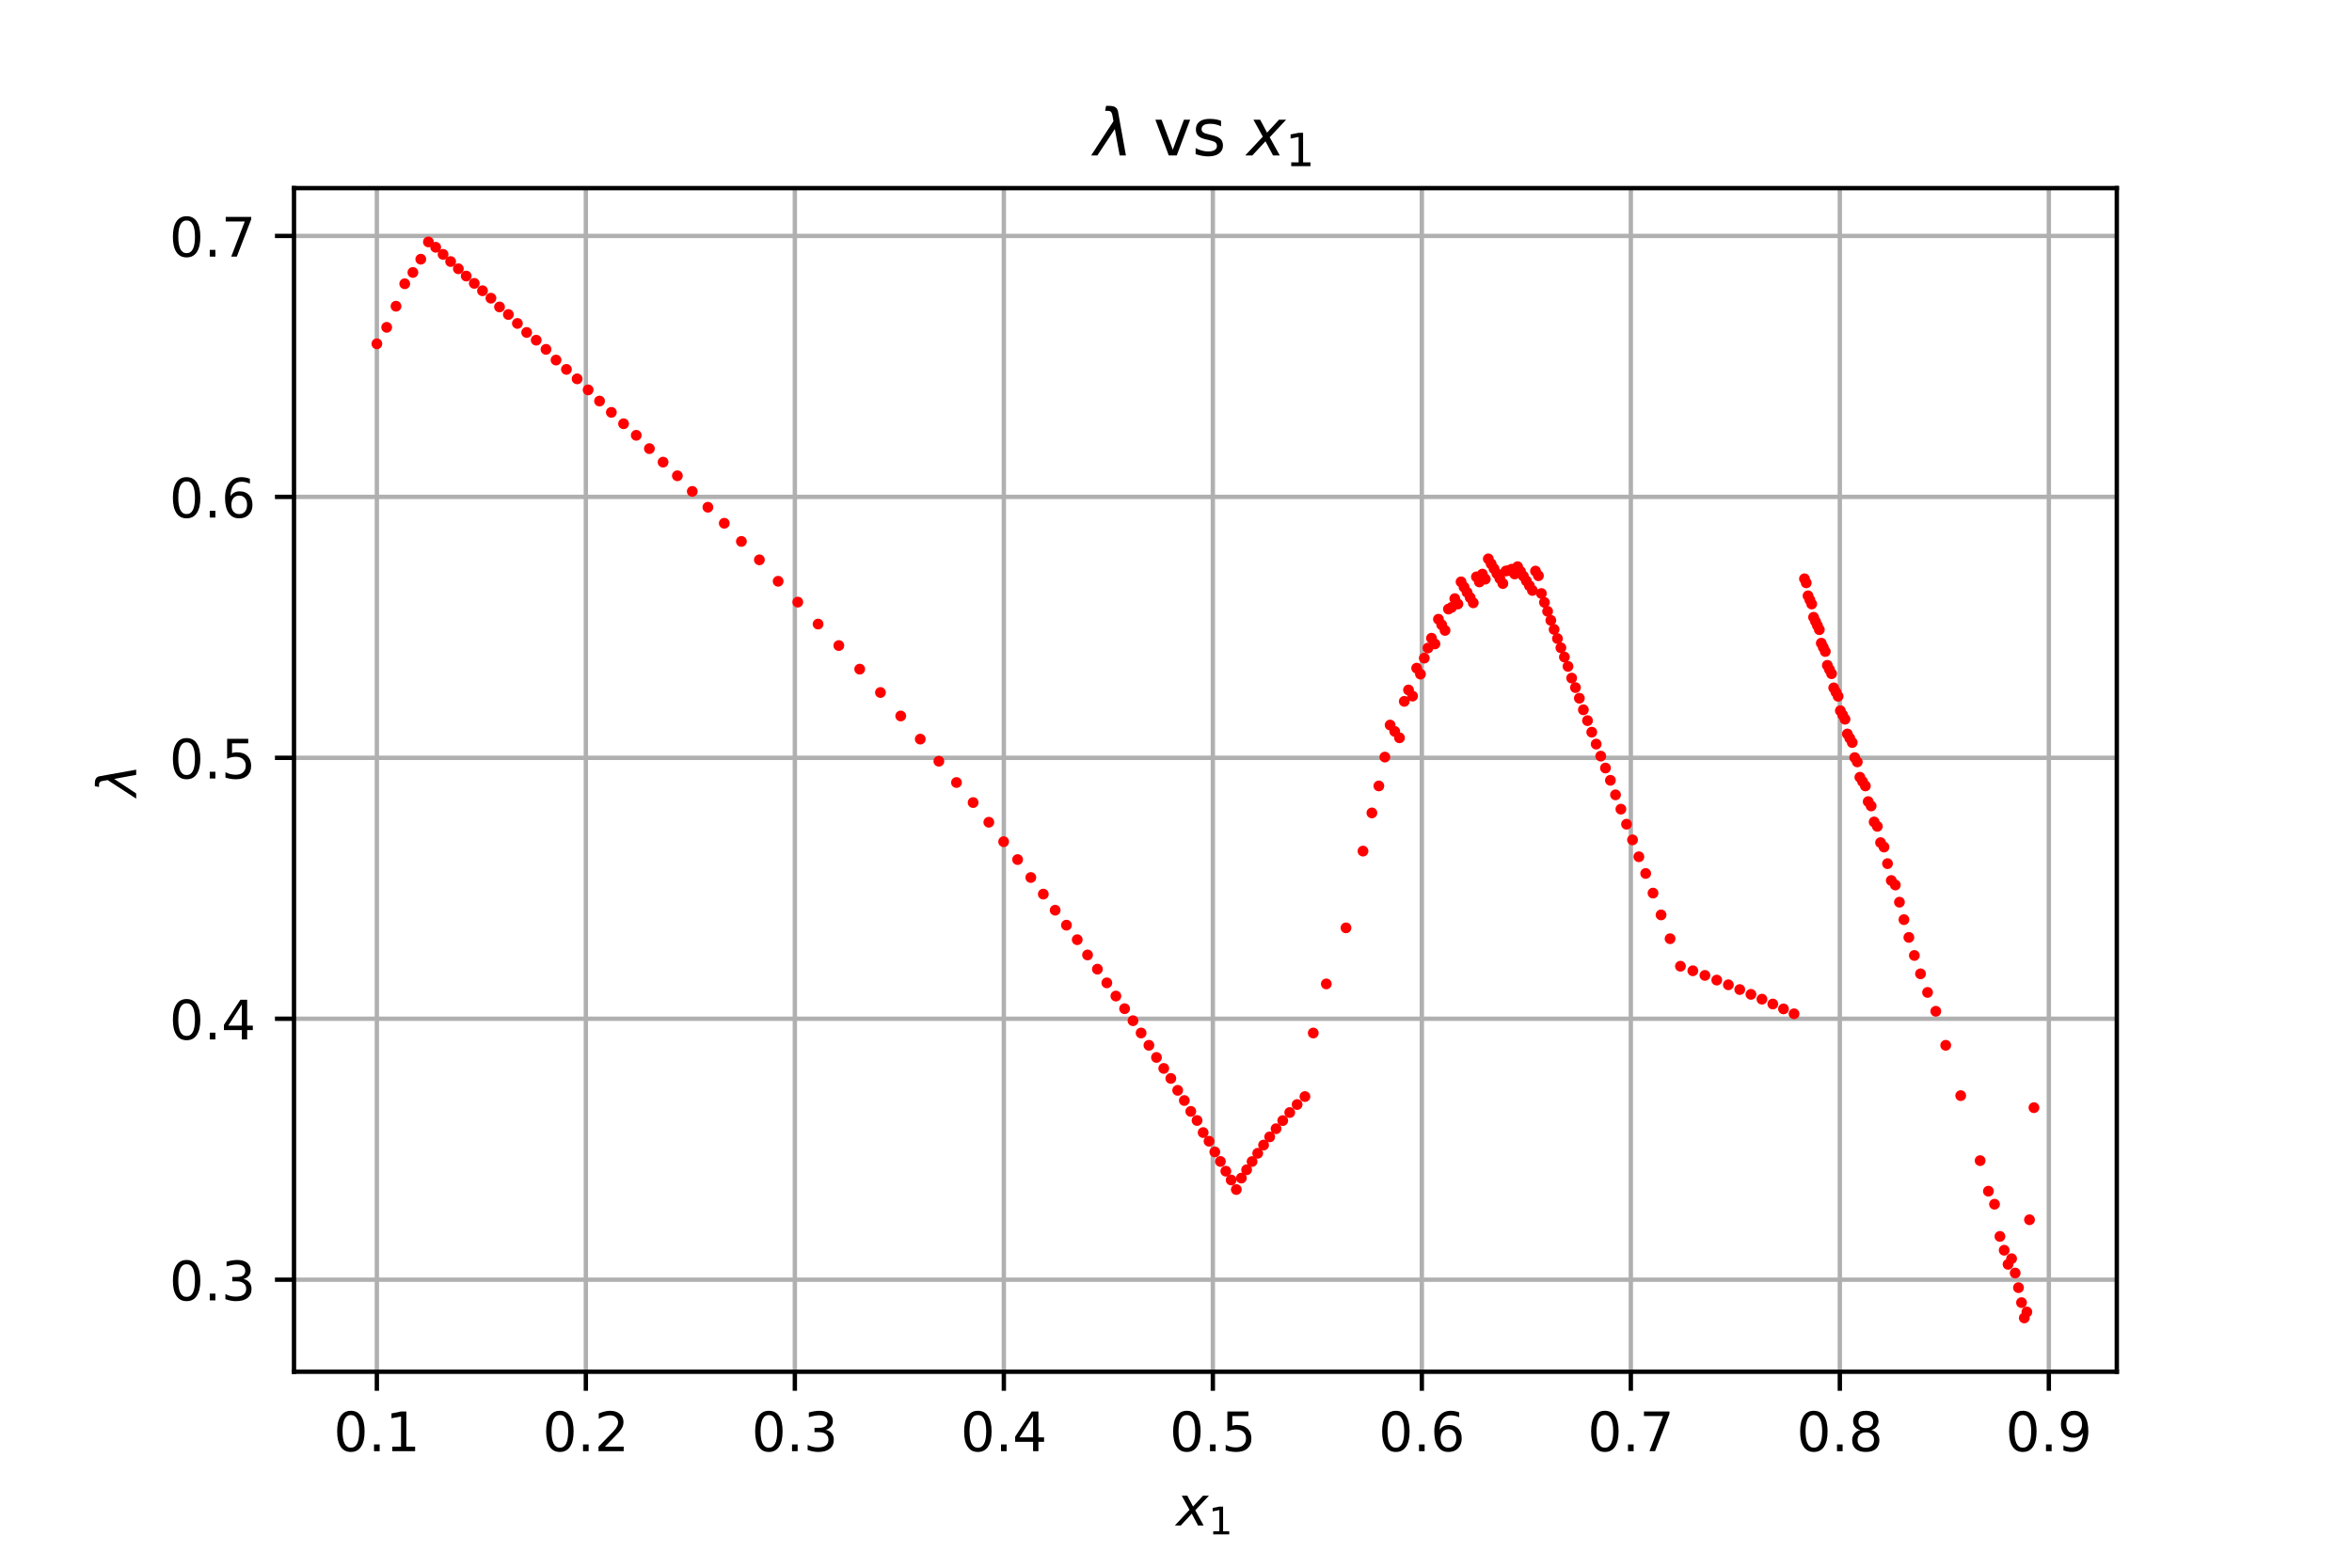 <?xml version="1.0" encoding="utf-8" standalone="no"?>
<!DOCTYPE svg PUBLIC "-//W3C//DTD SVG 1.1//EN"
  "http://www.w3.org/Graphics/SVG/1.1/DTD/svg11.dtd">
<!-- Created with matplotlib (https://matplotlib.org/) -->
<svg height="288pt" version="1.1" viewBox="0 0 432 288" width="432pt" xmlns="http://www.w3.org/2000/svg" xmlns:xlink="http://www.w3.org/1999/xlink">
 <defs>
  <style type="text/css">*{stroke-linecap:butt;stroke-linejoin:round;}</style>
 </defs>
 <g id="figure_1">
  <g id="patch_1">
   <path d="M 0 288 
L 432 288 
L 432 0 
L 0 0 
z
" style="fill:#ffffff;"/>
  </g>
  <g id="axes_1">
   <g id="patch_2">
    <path d="M 54 252 
L 388.8 252 
L 388.8 34.56 
L 54 34.56 
z
" style="fill:#ffffff;"/>
   </g>
   <g id="matplotlib.axis_1">
    <g id="xtick_1">
     <g id="line2d_1">
      <path clip-path="url(#p250b55ba27)" d="M 69.218 252 
L 69.218 34.56 
" style="fill:none;stroke:#b0b0b0;stroke-linecap:square;stroke-width:0.8;"/>
     </g>
     <g id="line2d_2">
      <defs>
       <path d="M 0 0 
L 0 3.5 
" id="me8a8f38f2c" style="stroke:#000000;stroke-width:0.8;"/>
      </defs>
      <g>
       <use style="stroke:#000000;stroke-width:0.8;" x="69.218" xlink:href="#me8a8f38f2c" y="252"/>
      </g>
     </g>
     <g id="text_1">
      <!-- 0.1 -->
      <g transform="translate(61.267 266.598)scale(0.1 -0.1)">
       <defs>
        <path d="M 31.781 66.406 
Q 24.172 66.406 20.328 58.906 
Q 16.5 51.422 16.5 36.375 
Q 16.5 21.391 20.328 13.891 
Q 24.172 6.391 31.781 6.391 
Q 39.453 6.391 43.281 13.891 
Q 47.125 21.391 47.125 36.375 
Q 47.125 51.422 43.281 58.906 
Q 39.453 66.406 31.781 66.406 
z
M 31.781 74.219 
Q 44.047 74.219 50.516 64.516 
Q 56.984 54.828 56.984 36.375 
Q 56.984 17.969 50.516 8.266 
Q 44.047 -1.422 31.781 -1.422 
Q 19.531 -1.422 13.062 8.266 
Q 6.594 17.969 6.594 36.375 
Q 6.594 54.828 13.062 64.516 
Q 19.531 74.219 31.781 74.219 
z
" id="DejaVuSans-48"/>
        <path d="M 10.688 12.406 
L 21 12.406 
L 21 0 
L 10.688 0 
z
" id="DejaVuSans-46"/>
        <path d="M 12.406 8.297 
L 28.516 8.297 
L 28.516 63.922 
L 10.984 60.406 
L 10.984 69.391 
L 28.422 72.906 
L 38.281 72.906 
L 38.281 8.297 
L 54.391 8.297 
L 54.391 0 
L 12.406 0 
z
" id="DejaVuSans-49"/>
       </defs>
       <use xlink:href="#DejaVuSans-48"/>
       <use x="63.623" xlink:href="#DejaVuSans-46"/>
       <use x="95.41" xlink:href="#DejaVuSans-49"/>
      </g>
     </g>
    </g>
    <g id="xtick_2">
     <g id="line2d_3">
      <path clip-path="url(#p250b55ba27)" d="M 107.605 252 
L 107.605 34.56 
" style="fill:none;stroke:#b0b0b0;stroke-linecap:square;stroke-width:0.8;"/>
     </g>
     <g id="line2d_4">
      <g>
       <use style="stroke:#000000;stroke-width:0.8;" x="107.605" xlink:href="#me8a8f38f2c" y="252"/>
      </g>
     </g>
     <g id="text_2">
      <!-- 0.2 -->
      <g transform="translate(99.654 266.598)scale(0.1 -0.1)">
       <defs>
        <path d="M 19.188 8.297 
L 53.609 8.297 
L 53.609 0 
L 7.328 0 
L 7.328 8.297 
Q 12.938 14.109 22.625 23.891 
Q 32.328 33.688 34.812 36.531 
Q 39.547 41.844 41.422 45.531 
Q 43.312 49.219 43.312 52.781 
Q 43.312 58.594 39.234 62.25 
Q 35.156 65.922 28.609 65.922 
Q 23.969 65.922 18.812 64.312 
Q 13.672 62.703 7.812 59.422 
L 7.812 69.391 
Q 13.766 71.781 18.938 73 
Q 24.125 74.219 28.422 74.219 
Q 39.75 74.219 46.484 68.547 
Q 53.219 62.891 53.219 53.422 
Q 53.219 48.922 51.531 44.891 
Q 49.859 40.875 45.406 35.406 
Q 44.188 33.984 37.641 27.219 
Q 31.109 20.453 19.188 8.297 
z
" id="DejaVuSans-50"/>
       </defs>
       <use xlink:href="#DejaVuSans-48"/>
       <use x="63.623" xlink:href="#DejaVuSans-46"/>
       <use x="95.41" xlink:href="#DejaVuSans-50"/>
      </g>
     </g>
    </g>
    <g id="xtick_3">
     <g id="line2d_5">
      <path clip-path="url(#p250b55ba27)" d="M 145.993 252 
L 145.993 34.56 
" style="fill:none;stroke:#b0b0b0;stroke-linecap:square;stroke-width:0.8;"/>
     </g>
     <g id="line2d_6">
      <g>
       <use style="stroke:#000000;stroke-width:0.8;" x="145.993" xlink:href="#me8a8f38f2c" y="252"/>
      </g>
     </g>
     <g id="text_3">
      <!-- 0.3 -->
      <g transform="translate(138.041 266.598)scale(0.1 -0.1)">
       <defs>
        <path d="M 40.578 39.312 
Q 47.656 37.797 51.625 33 
Q 55.609 28.219 55.609 21.188 
Q 55.609 10.406 48.188 4.484 
Q 40.766 -1.422 27.094 -1.422 
Q 22.516 -1.422 17.656 -0.516 
Q 12.797 0.391 7.625 2.203 
L 7.625 11.719 
Q 11.719 9.328 16.594 8.109 
Q 21.484 6.891 26.812 6.891 
Q 36.078 6.891 40.938 10.547 
Q 45.797 14.203 45.797 21.188 
Q 45.797 27.641 41.281 31.266 
Q 36.766 34.906 28.719 34.906 
L 20.219 34.906 
L 20.219 43.016 
L 29.109 43.016 
Q 36.375 43.016 40.234 45.922 
Q 44.094 48.828 44.094 54.297 
Q 44.094 59.906 40.109 62.906 
Q 36.141 65.922 28.719 65.922 
Q 24.656 65.922 20.016 65.031 
Q 15.375 64.156 9.812 62.312 
L 9.812 71.094 
Q 15.438 72.656 20.344 73.438 
Q 25.25 74.219 29.594 74.219 
Q 40.828 74.219 47.359 69.109 
Q 53.906 64.016 53.906 55.328 
Q 53.906 49.266 50.438 45.094 
Q 46.969 40.922 40.578 39.312 
z
" id="DejaVuSans-51"/>
       </defs>
       <use xlink:href="#DejaVuSans-48"/>
       <use x="63.623" xlink:href="#DejaVuSans-46"/>
       <use x="95.41" xlink:href="#DejaVuSans-51"/>
      </g>
     </g>
    </g>
    <g id="xtick_4">
     <g id="line2d_7">
      <path clip-path="url(#p250b55ba27)" d="M 184.38 252 
L 184.38 34.56 
" style="fill:none;stroke:#b0b0b0;stroke-linecap:square;stroke-width:0.8;"/>
     </g>
     <g id="line2d_8">
      <g>
       <use style="stroke:#000000;stroke-width:0.8;" x="184.38" xlink:href="#me8a8f38f2c" y="252"/>
      </g>
     </g>
     <g id="text_4">
      <!-- 0.4 -->
      <g transform="translate(176.428 266.598)scale(0.1 -0.1)">
       <defs>
        <path d="M 37.797 64.312 
L 12.891 25.391 
L 37.797 25.391 
z
M 35.203 72.906 
L 47.609 72.906 
L 47.609 25.391 
L 58.016 25.391 
L 58.016 17.188 
L 47.609 17.188 
L 47.609 0 
L 37.797 0 
L 37.797 17.188 
L 4.891 17.188 
L 4.891 26.703 
z
" id="DejaVuSans-52"/>
       </defs>
       <use xlink:href="#DejaVuSans-48"/>
       <use x="63.623" xlink:href="#DejaVuSans-46"/>
       <use x="95.41" xlink:href="#DejaVuSans-52"/>
      </g>
     </g>
    </g>
    <g id="xtick_5">
     <g id="line2d_9">
      <path clip-path="url(#p250b55ba27)" d="M 222.767 252 
L 222.767 34.56 
" style="fill:none;stroke:#b0b0b0;stroke-linecap:square;stroke-width:0.8;"/>
     </g>
     <g id="line2d_10">
      <g>
       <use style="stroke:#000000;stroke-width:0.8;" x="222.767" xlink:href="#me8a8f38f2c" y="252"/>
      </g>
     </g>
     <g id="text_5">
      <!-- 0.5 -->
      <g transform="translate(214.816 266.598)scale(0.1 -0.1)">
       <defs>
        <path d="M 10.797 72.906 
L 49.516 72.906 
L 49.516 64.594 
L 19.828 64.594 
L 19.828 46.734 
Q 21.969 47.469 24.109 47.828 
Q 26.266 48.188 28.422 48.188 
Q 40.625 48.188 47.75 41.5 
Q 54.891 34.812 54.891 23.391 
Q 54.891 11.625 47.562 5.094 
Q 40.234 -1.422 26.906 -1.422 
Q 22.312 -1.422 17.547 -0.641 
Q 12.797 0.141 7.719 1.703 
L 7.719 11.625 
Q 12.109 9.234 16.797 8.062 
Q 21.484 6.891 26.703 6.891 
Q 35.156 6.891 40.078 11.328 
Q 45.016 15.766 45.016 23.391 
Q 45.016 31 40.078 35.438 
Q 35.156 39.891 26.703 39.891 
Q 22.75 39.891 18.812 39.016 
Q 14.891 38.141 10.797 36.281 
z
" id="DejaVuSans-53"/>
       </defs>
       <use xlink:href="#DejaVuSans-48"/>
       <use x="63.623" xlink:href="#DejaVuSans-46"/>
       <use x="95.41" xlink:href="#DejaVuSans-53"/>
      </g>
     </g>
    </g>
    <g id="xtick_6">
     <g id="line2d_11">
      <path clip-path="url(#p250b55ba27)" d="M 261.154 252 
L 261.154 34.56 
" style="fill:none;stroke:#b0b0b0;stroke-linecap:square;stroke-width:0.8;"/>
     </g>
     <g id="line2d_12">
      <g>
       <use style="stroke:#000000;stroke-width:0.8;" x="261.154" xlink:href="#me8a8f38f2c" y="252"/>
      </g>
     </g>
     <g id="text_6">
      <!-- 0.6 -->
      <g transform="translate(253.203 266.598)scale(0.1 -0.1)">
       <defs>
        <path d="M 33.016 40.375 
Q 26.375 40.375 22.484 35.828 
Q 18.609 31.297 18.609 23.391 
Q 18.609 15.531 22.484 10.953 
Q 26.375 6.391 33.016 6.391 
Q 39.656 6.391 43.531 10.953 
Q 47.406 15.531 47.406 23.391 
Q 47.406 31.297 43.531 35.828 
Q 39.656 40.375 33.016 40.375 
z
M 52.594 71.297 
L 52.594 62.312 
Q 48.875 64.062 45.094 64.984 
Q 41.312 65.922 37.594 65.922 
Q 27.828 65.922 22.672 59.328 
Q 17.531 52.734 16.797 39.406 
Q 19.672 43.656 24.016 45.922 
Q 28.375 48.188 33.594 48.188 
Q 44.578 48.188 50.953 41.516 
Q 57.328 34.859 57.328 23.391 
Q 57.328 12.156 50.688 5.359 
Q 44.047 -1.422 33.016 -1.422 
Q 20.359 -1.422 13.672 8.266 
Q 6.984 17.969 6.984 36.375 
Q 6.984 53.656 15.188 63.938 
Q 23.391 74.219 37.203 74.219 
Q 40.922 74.219 44.703 73.484 
Q 48.484 72.75 52.594 71.297 
z
" id="DejaVuSans-54"/>
       </defs>
       <use xlink:href="#DejaVuSans-48"/>
       <use x="63.623" xlink:href="#DejaVuSans-46"/>
       <use x="95.41" xlink:href="#DejaVuSans-54"/>
      </g>
     </g>
    </g>
    <g id="xtick_7">
     <g id="line2d_13">
      <path clip-path="url(#p250b55ba27)" d="M 299.542 252 
L 299.542 34.56 
" style="fill:none;stroke:#b0b0b0;stroke-linecap:square;stroke-width:0.8;"/>
     </g>
     <g id="line2d_14">
      <g>
       <use style="stroke:#000000;stroke-width:0.8;" x="299.542" xlink:href="#me8a8f38f2c" y="252"/>
      </g>
     </g>
     <g id="text_7">
      <!-- 0.7 -->
      <g transform="translate(291.59 266.598)scale(0.1 -0.1)">
       <defs>
        <path d="M 8.203 72.906 
L 55.078 72.906 
L 55.078 68.703 
L 28.609 0 
L 18.312 0 
L 43.219 64.594 
L 8.203 64.594 
z
" id="DejaVuSans-55"/>
       </defs>
       <use xlink:href="#DejaVuSans-48"/>
       <use x="63.623" xlink:href="#DejaVuSans-46"/>
       <use x="95.41" xlink:href="#DejaVuSans-55"/>
      </g>
     </g>
    </g>
    <g id="xtick_8">
     <g id="line2d_15">
      <path clip-path="url(#p250b55ba27)" d="M 337.929 252 
L 337.929 34.56 
" style="fill:none;stroke:#b0b0b0;stroke-linecap:square;stroke-width:0.8;"/>
     </g>
     <g id="line2d_16">
      <g>
       <use style="stroke:#000000;stroke-width:0.8;" x="337.929" xlink:href="#me8a8f38f2c" y="252"/>
      </g>
     </g>
     <g id="text_8">
      <!-- 0.8 -->
      <g transform="translate(329.977 266.598)scale(0.1 -0.1)">
       <defs>
        <path d="M 31.781 34.625 
Q 24.75 34.625 20.719 30.859 
Q 16.703 27.094 16.703 20.516 
Q 16.703 13.922 20.719 10.156 
Q 24.75 6.391 31.781 6.391 
Q 38.812 6.391 42.859 10.172 
Q 46.922 13.969 46.922 20.516 
Q 46.922 27.094 42.891 30.859 
Q 38.875 34.625 31.781 34.625 
z
M 21.922 38.812 
Q 15.578 40.375 12.031 44.719 
Q 8.5 49.078 8.5 55.328 
Q 8.5 64.062 14.719 69.141 
Q 20.953 74.219 31.781 74.219 
Q 42.672 74.219 48.875 69.141 
Q 55.078 64.062 55.078 55.328 
Q 55.078 49.078 51.531 44.719 
Q 48 40.375 41.703 38.812 
Q 48.828 37.156 52.797 32.312 
Q 56.781 27.484 56.781 20.516 
Q 56.781 9.906 50.312 4.234 
Q 43.844 -1.422 31.781 -1.422 
Q 19.734 -1.422 13.25 4.234 
Q 6.781 9.906 6.781 20.516 
Q 6.781 27.484 10.781 32.312 
Q 14.797 37.156 21.922 38.812 
z
M 18.312 54.391 
Q 18.312 48.734 21.844 45.562 
Q 25.391 42.391 31.781 42.391 
Q 38.141 42.391 41.719 45.562 
Q 45.312 48.734 45.312 54.391 
Q 45.312 60.062 41.719 63.234 
Q 38.141 66.406 31.781 66.406 
Q 25.391 66.406 21.844 63.234 
Q 18.312 60.062 18.312 54.391 
z
" id="DejaVuSans-56"/>
       </defs>
       <use xlink:href="#DejaVuSans-48"/>
       <use x="63.623" xlink:href="#DejaVuSans-46"/>
       <use x="95.41" xlink:href="#DejaVuSans-56"/>
      </g>
     </g>
    </g>
    <g id="xtick_9">
     <g id="line2d_17">
      <path clip-path="url(#p250b55ba27)" d="M 376.316 252 
L 376.316 34.56 
" style="fill:none;stroke:#b0b0b0;stroke-linecap:square;stroke-width:0.8;"/>
     </g>
     <g id="line2d_18">
      <g>
       <use style="stroke:#000000;stroke-width:0.8;" x="376.316" xlink:href="#me8a8f38f2c" y="252"/>
      </g>
     </g>
     <g id="text_9">
      <!-- 0.9 -->
      <g transform="translate(368.365 266.598)scale(0.1 -0.1)">
       <defs>
        <path d="M 10.984 1.516 
L 10.984 10.5 
Q 14.703 8.734 18.5 7.812 
Q 22.312 6.891 25.984 6.891 
Q 35.75 6.891 40.891 13.453 
Q 46.047 20.016 46.781 33.406 
Q 43.953 29.203 39.594 26.953 
Q 35.25 24.703 29.984 24.703 
Q 19.047 24.703 12.672 31.312 
Q 6.297 37.938 6.297 49.422 
Q 6.297 60.641 12.938 67.422 
Q 19.578 74.219 30.609 74.219 
Q 43.266 74.219 49.922 64.516 
Q 56.594 54.828 56.594 36.375 
Q 56.594 19.141 48.406 8.859 
Q 40.234 -1.422 26.422 -1.422 
Q 22.703 -1.422 18.891 -0.688 
Q 15.094 0.047 10.984 1.516 
z
M 30.609 32.422 
Q 37.25 32.422 41.125 36.953 
Q 45.016 41.5 45.016 49.422 
Q 45.016 57.281 41.125 61.844 
Q 37.25 66.406 30.609 66.406 
Q 23.969 66.406 20.094 61.844 
Q 16.219 57.281 16.219 49.422 
Q 16.219 41.5 20.094 36.953 
Q 23.969 32.422 30.609 32.422 
z
" id="DejaVuSans-57"/>
       </defs>
       <use xlink:href="#DejaVuSans-48"/>
       <use x="63.623" xlink:href="#DejaVuSans-46"/>
       <use x="95.41" xlink:href="#DejaVuSans-57"/>
      </g>
     </g>
    </g>
    <g id="text_10">
     <!-- $x_1$ -->
     <g transform="translate(216.05 280.277)scale(0.1 -0.1)">
      <defs>
       <path d="M 60.016 54.688 
L 34.906 27.875 
L 50.297 0 
L 39.984 0 
L 28.422 21.688 
L 8.297 0 
L -2.594 0 
L 24.312 28.812 
L 10.016 54.688 
L 20.312 54.688 
L 30.812 34.906 
L 49.125 54.688 
z
" id="DejaVuSans-Oblique-120"/>
      </defs>
      <use transform="translate(0 0.312)" xlink:href="#DejaVuSans-Oblique-120"/>
      <use transform="translate(59.18 -16.094)scale(0.7)" xlink:href="#DejaVuSans-49"/>
     </g>
    </g>
   </g>
   <g id="matplotlib.axis_2">
    <g id="ytick_1">
     <g id="line2d_19">
      <path clip-path="url(#p250b55ba27)" d="M 54 235.093 
L 388.8 235.093 
" style="fill:none;stroke:#b0b0b0;stroke-linecap:square;stroke-width:0.8;"/>
     </g>
     <g id="line2d_20">
      <defs>
       <path d="M 0 0 
L -3.5 0 
" id="m5aa2d24a39" style="stroke:#000000;stroke-width:0.8;"/>
      </defs>
      <g>
       <use style="stroke:#000000;stroke-width:0.8;" x="54" xlink:href="#m5aa2d24a39" y="235.093"/>
      </g>
     </g>
     <g id="text_11">
      <!-- 0.3 -->
      <g transform="translate(31.097 238.892)scale(0.1 -0.1)">
       <use xlink:href="#DejaVuSans-48"/>
       <use x="63.623" xlink:href="#DejaVuSans-46"/>
       <use x="95.41" xlink:href="#DejaVuSans-51"/>
      </g>
     </g>
    </g>
    <g id="ytick_2">
     <g id="line2d_21">
      <path clip-path="url(#p250b55ba27)" d="M 54 187.156 
L 388.8 187.156 
" style="fill:none;stroke:#b0b0b0;stroke-linecap:square;stroke-width:0.8;"/>
     </g>
     <g id="line2d_22">
      <g>
       <use style="stroke:#000000;stroke-width:0.8;" x="54" xlink:href="#m5aa2d24a39" y="187.156"/>
      </g>
     </g>
     <g id="text_12">
      <!-- 0.4 -->
      <g transform="translate(31.097 190.955)scale(0.1 -0.1)">
       <use xlink:href="#DejaVuSans-48"/>
       <use x="63.623" xlink:href="#DejaVuSans-46"/>
       <use x="95.41" xlink:href="#DejaVuSans-52"/>
      </g>
     </g>
    </g>
    <g id="ytick_3">
     <g id="line2d_23">
      <path clip-path="url(#p250b55ba27)" d="M 54 139.219 
L 388.8 139.219 
" style="fill:none;stroke:#b0b0b0;stroke-linecap:square;stroke-width:0.8;"/>
     </g>
     <g id="line2d_24">
      <g>
       <use style="stroke:#000000;stroke-width:0.8;" x="54" xlink:href="#m5aa2d24a39" y="139.219"/>
      </g>
     </g>
     <g id="text_13">
      <!-- 0.5 -->
      <g transform="translate(31.097 143.018)scale(0.1 -0.1)">
       <use xlink:href="#DejaVuSans-48"/>
       <use x="63.623" xlink:href="#DejaVuSans-46"/>
       <use x="95.41" xlink:href="#DejaVuSans-53"/>
      </g>
     </g>
    </g>
    <g id="ytick_4">
     <g id="line2d_25">
      <path clip-path="url(#p250b55ba27)" d="M 54 91.282 
L 388.8 91.282 
" style="fill:none;stroke:#b0b0b0;stroke-linecap:square;stroke-width:0.8;"/>
     </g>
     <g id="line2d_26">
      <g>
       <use style="stroke:#000000;stroke-width:0.8;" x="54" xlink:href="#m5aa2d24a39" y="91.282"/>
      </g>
     </g>
     <g id="text_14">
      <!-- 0.6 -->
      <g transform="translate(31.097 95.081)scale(0.1 -0.1)">
       <use xlink:href="#DejaVuSans-48"/>
       <use x="63.623" xlink:href="#DejaVuSans-46"/>
       <use x="95.41" xlink:href="#DejaVuSans-54"/>
      </g>
     </g>
    </g>
    <g id="ytick_5">
     <g id="line2d_27">
      <path clip-path="url(#p250b55ba27)" d="M 54 43.345 
L 388.8 43.345 
" style="fill:none;stroke:#b0b0b0;stroke-linecap:square;stroke-width:0.8;"/>
     </g>
     <g id="line2d_28">
      <g>
       <use style="stroke:#000000;stroke-width:0.8;" x="54" xlink:href="#m5aa2d24a39" y="43.345"/>
      </g>
     </g>
     <g id="text_15">
      <!-- 0.7 -->
      <g transform="translate(31.097 47.144)scale(0.1 -0.1)">
       <use xlink:href="#DejaVuSans-48"/>
       <use x="63.623" xlink:href="#DejaVuSans-46"/>
       <use x="95.41" xlink:href="#DejaVuSans-55"/>
      </g>
     </g>
    </g>
    <g id="text_16">
     <!-- $\lambda$ -->
     <g transform="translate(25.017 146.28)rotate(-90)scale(0.1 -0.1)">
      <defs>
       <path d="M 36.719 67.438 
L 48.828 0 
L 39.312 0 
L 31.844 40.438 
L 5.125 0 
L -4.391 0 
L 29.734 52.438 
L 28.031 62.109 
Q 26.953 68.266 21.734 68.266 
L 17.047 68.266 
L 18.5 75.984 
L 24.219 75.875 
Q 35.203 75.734 36.719 67.438 
z
" id="DejaVuSans-Oblique-955"/>
      </defs>
      <use transform="translate(0 0.016)" xlink:href="#DejaVuSans-Oblique-955"/>
     </g>
    </g>
   </g>
   <g id="line2d_29">
    <defs>
     <path d="M 0 0.5 
C 0.133 0.5 0.26 0.447 0.354 0.354 
C 0.447 0.26 0.5 0.133 0.5 0 
C 0.5 -0.133 0.447 -0.26 0.354 -0.354 
C 0.26 -0.447 0.133 -0.5 0 -0.5 
C -0.133 -0.5 -0.26 -0.447 -0.354 -0.354 
C -0.447 -0.26 -0.5 -0.133 -0.5 0 
C -0.5 0.133 -0.447 0.26 -0.354 0.354 
C -0.26 0.447 -0.133 0.5 0 0.5 
z
" id="m46b8387acb" style="stroke:#ff0000;"/>
    </defs>
    <g clip-path="url(#p250b55ba27)">
     <use style="fill:#ff0000;stroke:#ff0000;" x="69.218" xlink:href="#m46b8387acb" y="63.159"/>
     <use style="fill:#ff0000;stroke:#ff0000;" x="71.027" xlink:href="#m46b8387acb" y="60.133"/>
     <use style="fill:#ff0000;stroke:#ff0000;" x="72.739" xlink:href="#m46b8387acb" y="56.254"/>
     <use style="fill:#ff0000;stroke:#ff0000;" x="74.34" xlink:href="#m46b8387acb" y="52.131"/>
     <use style="fill:#ff0000;stroke:#ff0000;" x="75.837" xlink:href="#m46b8387acb" y="50.054"/>
     <use style="fill:#ff0000;stroke:#ff0000;" x="77.287" xlink:href="#m46b8387acb" y="47.617"/>
     <use style="fill:#ff0000;stroke:#ff0000;" x="78.686" xlink:href="#m46b8387acb" y="44.444"/>
     <use style="fill:#ff0000;stroke:#ff0000;" x="80.024" xlink:href="#m46b8387acb" y="45.427"/>
     <use style="fill:#ff0000;stroke:#ff0000;" x="81.383" xlink:href="#m46b8387acb" y="46.734"/>
     <use style="fill:#ff0000;stroke:#ff0000;" x="82.771" xlink:href="#m46b8387acb" y="48.051"/>
     <use style="fill:#ff0000;stroke:#ff0000;" x="84.188" xlink:href="#m46b8387acb" y="49.377"/>
     <use style="fill:#ff0000;stroke:#ff0000;" x="85.635" xlink:href="#m46b8387acb" y="50.713"/>
     <use style="fill:#ff0000;stroke:#ff0000;" x="87.114" xlink:href="#m46b8387acb" y="52.058"/>
     <use style="fill:#ff0000;stroke:#ff0000;" x="88.625" xlink:href="#m46b8387acb" y="53.413"/>
     <use style="fill:#ff0000;stroke:#ff0000;" x="90.171" xlink:href="#m46b8387acb" y="54.778"/>
     <use style="fill:#ff0000;stroke:#ff0000;" x="91.75" xlink:href="#m46b8387acb" y="56.39"/>
     <use style="fill:#ff0000;stroke:#ff0000;" x="93.373" xlink:href="#m46b8387acb" y="57.776"/>
     <use style="fill:#ff0000;stroke:#ff0000;" x="95.032" xlink:href="#m46b8387acb" y="59.417"/>
     <use style="fill:#ff0000;stroke:#ff0000;" x="96.737" xlink:href="#m46b8387acb" y="61.074"/>
     <use style="fill:#ff0000;stroke:#ff0000;" x="98.49" xlink:href="#m46b8387acb" y="62.493"/>
     <use style="fill:#ff0000;stroke:#ff0000;" x="100.284" xlink:href="#m46b8387acb" y="64.179"/>
     <use style="fill:#ff0000;stroke:#ff0000;" x="102.13" xlink:href="#m46b8387acb" y="66.142"/>
     <use style="fill:#ff0000;stroke:#ff0000;" x="104.038" xlink:href="#m46b8387acb" y="67.862"/>
     <use style="fill:#ff0000;stroke:#ff0000;" x="106.002" xlink:href="#m46b8387acb" y="69.598"/>
     <use style="fill:#ff0000;stroke:#ff0000;" x="108.024" xlink:href="#m46b8387acb" y="71.626"/>
     <use style="fill:#ff0000;stroke:#ff0000;" x="110.118" xlink:href="#m46b8387acb" y="73.677"/>
     <use style="fill:#ff0000;stroke:#ff0000;" x="112.287" xlink:href="#m46b8387acb" y="75.752"/>
     <use style="fill:#ff0000;stroke:#ff0000;" x="114.534" xlink:href="#m46b8387acb" y="77.849"/>
     <use style="fill:#ff0000;stroke:#ff0000;" x="116.862" xlink:href="#m46b8387acb" y="79.969"/>
     <use style="fill:#ff0000;stroke:#ff0000;" x="119.275" xlink:href="#m46b8387acb" y="82.417"/>
     <use style="fill:#ff0000;stroke:#ff0000;" x="121.791" xlink:href="#m46b8387acb" y="84.897"/>
     <use style="fill:#ff0000;stroke:#ff0000;" x="124.416" xlink:href="#m46b8387acb" y="87.407"/>
     <use style="fill:#ff0000;stroke:#ff0000;" x="127.152" xlink:href="#m46b8387acb" y="90.276"/>
     <use style="fill:#ff0000;stroke:#ff0000;" x="130.022" xlink:href="#m46b8387acb" y="93.184"/>
     <use style="fill:#ff0000;stroke:#ff0000;" x="133.03" xlink:href="#m46b8387acb" y="96.128"/>
     <use style="fill:#ff0000;stroke:#ff0000;" x="136.174" xlink:href="#m46b8387acb" y="99.466"/>
     <use style="fill:#ff0000;stroke:#ff0000;" x="139.475" xlink:href="#m46b8387acb" y="102.845"/>
     <use style="fill:#ff0000;stroke:#ff0000;" x="142.923" xlink:href="#m46b8387acb" y="106.784"/>
     <use style="fill:#ff0000;stroke:#ff0000;" x="146.531" xlink:href="#m46b8387acb" y="110.614"/>
     <use style="fill:#ff0000;stroke:#ff0000;" x="150.258" xlink:href="#m46b8387acb" y="114.649"/>
     <use style="fill:#ff0000;stroke:#ff0000;" x="154.067" xlink:href="#m46b8387acb" y="118.593"/>
     <use style="fill:#ff0000;stroke:#ff0000;" x="157.906" xlink:href="#m46b8387acb" y="122.929"/>
     <use style="fill:#ff0000;stroke:#ff0000;" x="161.717" xlink:href="#m46b8387acb" y="127.218"/>
     <use style="fill:#ff0000;stroke:#ff0000;" x="165.441" xlink:href="#m46b8387acb" y="131.534"/>
     <use style="fill:#ff0000;stroke:#ff0000;" x="169.027" xlink:href="#m46b8387acb" y="135.784"/>
     <use style="fill:#ff0000;stroke:#ff0000;" x="172.444" xlink:href="#m46b8387acb" y="139.842"/>
     <use style="fill:#ff0000;stroke:#ff0000;" x="175.681" xlink:href="#m46b8387acb" y="143.756"/>
     <use style="fill:#ff0000;stroke:#ff0000;" x="178.736" xlink:href="#m46b8387acb" y="147.44"/>
     <use style="fill:#ff0000;stroke:#ff0000;" x="181.623" xlink:href="#m46b8387acb" y="151.053"/>
     <use style="fill:#ff0000;stroke:#ff0000;" x="184.346" xlink:href="#m46b8387acb" y="154.626"/>
     <use style="fill:#ff0000;stroke:#ff0000;" x="186.908" xlink:href="#m46b8387acb" y="157.912"/>
     <use style="fill:#ff0000;stroke:#ff0000;" x="189.334" xlink:href="#m46b8387acb" y="161.209"/>
     <use style="fill:#ff0000;stroke:#ff0000;" x="191.627" xlink:href="#m46b8387acb" y="164.259"/>
     <use style="fill:#ff0000;stroke:#ff0000;" x="193.804" xlink:href="#m46b8387acb" y="167.213"/>
     <use style="fill:#ff0000;stroke:#ff0000;" x="195.877" xlink:href="#m46b8387acb" y="169.962"/>
     <use style="fill:#ff0000;stroke:#ff0000;" x="197.858" xlink:href="#m46b8387acb" y="172.633"/>
     <use style="fill:#ff0000;stroke:#ff0000;" x="199.755" xlink:href="#m46b8387acb" y="175.433"/>
     <use style="fill:#ff0000;stroke:#ff0000;" x="201.563" xlink:href="#m46b8387acb" y="178.043"/>
     <use style="fill:#ff0000;stroke:#ff0000;" x="203.296" xlink:href="#m46b8387acb" y="180.562"/>
     <use style="fill:#ff0000;stroke:#ff0000;" x="204.959" xlink:href="#m46b8387acb" y="182.985"/>
     <use style="fill:#ff0000;stroke:#ff0000;" x="206.559" xlink:href="#m46b8387acb" y="185.304"/>
     <use style="fill:#ff0000;stroke:#ff0000;" x="208.101" xlink:href="#m46b8387acb" y="187.515"/>
     <use style="fill:#ff0000;stroke:#ff0000;" x="209.59" xlink:href="#m46b8387acb" y="189.771"/>
     <use style="fill:#ff0000;stroke:#ff0000;" x="211.027" xlink:href="#m46b8387acb" y="192.034"/>
     <use style="fill:#ff0000;stroke:#ff0000;" x="212.413" xlink:href="#m46b8387acb" y="194.261"/>
     <use style="fill:#ff0000;stroke:#ff0000;" x="213.752" xlink:href="#m46b8387acb" y="196.279"/>
     <use style="fill:#ff0000;stroke:#ff0000;" x="215.049" xlink:href="#m46b8387acb" y="198.119"/>
     <use style="fill:#ff0000;stroke:#ff0000;" x="216.311" xlink:href="#m46b8387acb" y="200.305"/>
     <use style="fill:#ff0000;stroke:#ff0000;" x="217.531" xlink:href="#m46b8387acb" y="202.176"/>
     <use style="fill:#ff0000;stroke:#ff0000;" x="218.716" xlink:href="#m46b8387acb" y="204.176"/>
     <use style="fill:#ff0000;stroke:#ff0000;" x="219.866" xlink:href="#m46b8387acb" y="205.843"/>
     <use style="fill:#ff0000;stroke:#ff0000;" x="220.987" xlink:href="#m46b8387acb" y="208.063"/>
     <use style="fill:#ff0000;stroke:#ff0000;" x="222.07" xlink:href="#m46b8387acb" y="209.654"/>
     <use style="fill:#ff0000;stroke:#ff0000;" x="223.129" xlink:href="#m46b8387acb" y="211.618"/>
     <use style="fill:#ff0000;stroke:#ff0000;" x="224.155" xlink:href="#m46b8387acb" y="213.372"/>
     <use style="fill:#ff0000;stroke:#ff0000;" x="225.155" xlink:href="#m46b8387acb" y="215.16"/>
     <use style="fill:#ff0000;stroke:#ff0000;" x="226.129" xlink:href="#m46b8387acb" y="216.777"/>
     <use style="fill:#ff0000;stroke:#ff0000;" x="227.079" xlink:href="#m46b8387acb" y="218.529"/>
     <use style="fill:#ff0000;stroke:#ff0000;" x="228.005" xlink:href="#m46b8387acb" y="216.425"/>
     <use style="fill:#ff0000;stroke:#ff0000;" x="228.971" xlink:href="#m46b8387acb" y="214.902"/>
     <use style="fill:#ff0000;stroke:#ff0000;" x="229.971" xlink:href="#m46b8387acb" y="213.383"/>
     <use style="fill:#ff0000;stroke:#ff0000;" x="231.007" xlink:href="#m46b8387acb" y="211.868"/>
     <use style="fill:#ff0000;stroke:#ff0000;" x="232.084" xlink:href="#m46b8387acb" y="210.358"/>
     <use style="fill:#ff0000;stroke:#ff0000;" x="233.205" xlink:href="#m46b8387acb" y="208.854"/>
     <use style="fill:#ff0000;stroke:#ff0000;" x="234.376" xlink:href="#m46b8387acb" y="207.355"/>
     <use style="fill:#ff0000;stroke:#ff0000;" x="235.602" xlink:href="#m46b8387acb" y="205.864"/>
     <use style="fill:#ff0000;stroke:#ff0000;" x="236.889" xlink:href="#m46b8387acb" y="204.382"/>
     <use style="fill:#ff0000;stroke:#ff0000;" x="238.246" xlink:href="#m46b8387acb" y="202.91"/>
     <use style="fill:#ff0000;stroke:#ff0000;" x="239.683" xlink:href="#m46b8387acb" y="201.451"/>
     <use style="fill:#ff0000;stroke:#ff0000;" x="241.21" xlink:href="#m46b8387acb" y="189.775"/>
     <use style="fill:#ff0000;stroke:#ff0000;" x="243.611" xlink:href="#m46b8387acb" y="180.753"/>
     <use style="fill:#ff0000;stroke:#ff0000;" x="247.221" xlink:href="#m46b8387acb" y="170.458"/>
     <use style="fill:#ff0000;stroke:#ff0000;" x="250.345" xlink:href="#m46b8387acb" y="156.356"/>
     <use style="fill:#ff0000;stroke:#ff0000;" x="251.978" xlink:href="#m46b8387acb" y="149.341"/>
     <use style="fill:#ff0000;stroke:#ff0000;" x="253.257" xlink:href="#m46b8387acb" y="144.385"/>
     <use style="fill:#ff0000;stroke:#ff0000;" x="254.363" xlink:href="#m46b8387acb" y="139.08"/>
     <use style="fill:#ff0000;stroke:#ff0000;" x="255.329" xlink:href="#m46b8387acb" y="133.199"/>
     <use style="fill:#ff0000;stroke:#ff0000;" x="256.179" xlink:href="#m46b8387acb" y="134.372"/>
     <use style="fill:#ff0000;stroke:#ff0000;" x="257.046" xlink:href="#m46b8387acb" y="135.544"/>
     <use style="fill:#ff0000;stroke:#ff0000;" x="257.93" xlink:href="#m46b8387acb" y="128.846"/>
     <use style="fill:#ff0000;stroke:#ff0000;" x="258.704" xlink:href="#m46b8387acb" y="126.755"/>
     <use style="fill:#ff0000;stroke:#ff0000;" x="259.448" xlink:href="#m46b8387acb" y="127.88"/>
     <use style="fill:#ff0000;stroke:#ff0000;" x="260.205" xlink:href="#m46b8387acb" y="122.746"/>
     <use style="fill:#ff0000;stroke:#ff0000;" x="260.898" xlink:href="#m46b8387acb" y="123.844"/>
     <use style="fill:#ff0000;stroke:#ff0000;" x="261.603" xlink:href="#m46b8387acb" y="120.904"/>
     <use style="fill:#ff0000;stroke:#ff0000;" x="262.274" xlink:href="#m46b8387acb" y="119.054"/>
     <use style="fill:#ff0000;stroke:#ff0000;" x="262.925" xlink:href="#m46b8387acb" y="117.242"/>
     <use style="fill:#ff0000;stroke:#ff0000;" x="263.559" xlink:href="#m46b8387acb" y="118.295"/>
     <use style="fill:#ff0000;stroke:#ff0000;" x="264.203" xlink:href="#m46b8387acb" y="113.758"/>
     <use style="fill:#ff0000;stroke:#ff0000;" x="264.805" xlink:href="#m46b8387acb" y="114.786"/>
     <use style="fill:#ff0000;stroke:#ff0000;" x="265.416" xlink:href="#m46b8387acb" y="115.812"/>
     <use style="fill:#ff0000;stroke:#ff0000;" x="266.036" xlink:href="#m46b8387acb" y="111.89"/>
     <use style="fill:#ff0000;stroke:#ff0000;" x="266.623" xlink:href="#m46b8387acb" y="111.577"/>
     <use style="fill:#ff0000;stroke:#ff0000;" x="267.207" xlink:href="#m46b8387acb" y="109.977"/>
     <use style="fill:#ff0000;stroke:#ff0000;" x="267.778" xlink:href="#m46b8387acb" y="110.964"/>
     <use style="fill:#ff0000;stroke:#ff0000;" x="268.358" xlink:href="#m46b8387acb" y="106.892"/>
     <use style="fill:#ff0000;stroke:#ff0000;" x="268.907" xlink:href="#m46b8387acb" y="107.856"/>
     <use style="fill:#ff0000;stroke:#ff0000;" x="269.464" xlink:href="#m46b8387acb" y="108.82"/>
     <use style="fill:#ff0000;stroke:#ff0000;" x="270.028" xlink:href="#m46b8387acb" y="109.783"/>
     <use style="fill:#ff0000;stroke:#ff0000;" x="270.599" xlink:href="#m46b8387acb" y="110.747"/>
     <use style="fill:#ff0000;stroke:#ff0000;" x="271.178" xlink:href="#m46b8387acb" y="105.975"/>
     <use style="fill:#ff0000;stroke:#ff0000;" x="271.722" xlink:href="#m46b8387acb" y="106.913"/>
     <use style="fill:#ff0000;stroke:#ff0000;" x="272.272" xlink:href="#m46b8387acb" y="105.466"/>
     <use style="fill:#ff0000;stroke:#ff0000;" x="272.813" xlink:href="#m46b8387acb" y="106.393"/>
     <use style="fill:#ff0000;stroke:#ff0000;" x="273.361" xlink:href="#m46b8387acb" y="102.668"/>
     <use style="fill:#ff0000;stroke:#ff0000;" x="273.883" xlink:href="#m46b8387acb" y="103.576"/>
     <use style="fill:#ff0000;stroke:#ff0000;" x="274.412" xlink:href="#m46b8387acb" y="104.483"/>
     <use style="fill:#ff0000;stroke:#ff0000;" x="274.947" xlink:href="#m46b8387acb" y="105.39"/>
     <use style="fill:#ff0000;stroke:#ff0000;" x="275.488" xlink:href="#m46b8387acb" y="106.296"/>
     <use style="fill:#ff0000;stroke:#ff0000;" x="276.036" xlink:href="#m46b8387acb" y="107.203"/>
     <use style="fill:#ff0000;stroke:#ff0000;" x="276.59" xlink:href="#m46b8387acb" y="104.9"/>
     <use style="fill:#ff0000;stroke:#ff0000;" x="277.128" xlink:href="#m46b8387acb" y="104.803"/>
     <use style="fill:#ff0000;stroke:#ff0000;" x="277.666" xlink:href="#m46b8387acb" y="104.567"/>
     <use style="fill:#ff0000;stroke:#ff0000;" x="278.202" xlink:href="#m46b8387acb" y="105.451"/>
     <use style="fill:#ff0000;stroke:#ff0000;" x="278.744" xlink:href="#m46b8387acb" y="104.103"/>
     <use style="fill:#ff0000;stroke:#ff0000;" x="279.277" xlink:href="#m46b8387acb" y="104.977"/>
     <use style="fill:#ff0000;stroke:#ff0000;" x="279.815" xlink:href="#m46b8387acb" y="105.851"/>
     <use style="fill:#ff0000;stroke:#ff0000;" x="280.36" xlink:href="#m46b8387acb" y="106.725"/>
     <use style="fill:#ff0000;stroke:#ff0000;" x="280.911" xlink:href="#m46b8387acb" y="107.599"/>
     <use style="fill:#ff0000;stroke:#ff0000;" x="281.467" xlink:href="#m46b8387acb" y="108.472"/>
     <use style="fill:#ff0000;stroke:#ff0000;" x="282.03" xlink:href="#m46b8387acb" y="104.913"/>
     <use style="fill:#ff0000;stroke:#ff0000;" x="282.567" xlink:href="#m46b8387acb" y="105.769"/>
     <use style="fill:#ff0000;stroke:#ff0000;" x="283.11" xlink:href="#m46b8387acb" y="109.032"/>
     <use style="fill:#ff0000;stroke:#ff0000;" x="283.676" xlink:href="#m46b8387acb" y="110.665"/>
     <use style="fill:#ff0000;stroke:#ff0000;" x="284.254" xlink:href="#m46b8387acb" y="112.309"/>
     <use style="fill:#ff0000;stroke:#ff0000;" x="284.844" xlink:href="#m46b8387acb" y="113.965"/>
     <use style="fill:#ff0000;stroke:#ff0000;" x="285.447" xlink:href="#m46b8387acb" y="115.632"/>
     <use style="fill:#ff0000;stroke:#ff0000;" x="286.064" xlink:href="#m46b8387acb" y="117.311"/>
     <use style="fill:#ff0000;stroke:#ff0000;" x="286.694" xlink:href="#m46b8387acb" y="119.003"/>
     <use style="fill:#ff0000;stroke:#ff0000;" x="287.339" xlink:href="#m46b8387acb" y="120.706"/>
     <use style="fill:#ff0000;stroke:#ff0000;" x="287.999" xlink:href="#m46b8387acb" y="122.421"/>
     <use style="fill:#ff0000;stroke:#ff0000;" x="288.675" xlink:href="#m46b8387acb" y="124.572"/>
     <use style="fill:#ff0000;stroke:#ff0000;" x="289.372" xlink:href="#m46b8387acb" y="126.318"/>
     <use style="fill:#ff0000;stroke:#ff0000;" x="290.087" xlink:href="#m46b8387acb" y="128.272"/>
     <use style="fill:#ff0000;stroke:#ff0000;" x="290.822" xlink:href="#m46b8387acb" y="130.397"/>
     <use style="fill:#ff0000;stroke:#ff0000;" x="291.582" xlink:href="#m46b8387acb" y="132.387"/>
     <use style="fill:#ff0000;stroke:#ff0000;" x="292.365" xlink:href="#m46b8387acb" y="134.509"/>
     <use style="fill:#ff0000;stroke:#ff0000;" x="293.175" xlink:href="#m46b8387acb" y="136.697"/>
     <use style="fill:#ff0000;stroke:#ff0000;" x="294.014" xlink:href="#m46b8387acb" y="138.908"/>
     <use style="fill:#ff0000;stroke:#ff0000;" x="294.884" xlink:href="#m46b8387acb" y="141.094"/>
     <use style="fill:#ff0000;stroke:#ff0000;" x="295.787" xlink:href="#m46b8387acb" y="143.35"/>
     <use style="fill:#ff0000;stroke:#ff0000;" x="296.726" xlink:href="#m46b8387acb" y="146.019"/>
     <use style="fill:#ff0000;stroke:#ff0000;" x="297.714" xlink:href="#m46b8387acb" y="148.649"/>
     <use style="fill:#ff0000;stroke:#ff0000;" x="298.752" xlink:href="#m46b8387acb" y="151.414"/>
     <use style="fill:#ff0000;stroke:#ff0000;" x="299.85" xlink:href="#m46b8387acb" y="154.293"/>
     <use style="fill:#ff0000;stroke:#ff0000;" x="301.018" xlink:href="#m46b8387acb" y="157.396"/>
     <use style="fill:#ff0000;stroke:#ff0000;" x="302.269" xlink:href="#m46b8387acb" y="160.465"/>
     <use style="fill:#ff0000;stroke:#ff0000;" x="303.615" xlink:href="#m46b8387acb" y="164.071"/>
     <use style="fill:#ff0000;stroke:#ff0000;" x="305.092" xlink:href="#m46b8387acb" y="168.078"/>
     <use style="fill:#ff0000;stroke:#ff0000;" x="306.749" xlink:href="#m46b8387acb" y="172.45"/>
     <use style="fill:#ff0000;stroke:#ff0000;" x="308.651" xlink:href="#m46b8387acb" y="177.503"/>
     <use style="fill:#ff0000;stroke:#ff0000;" x="310.927" xlink:href="#m46b8387acb" y="178.342"/>
     <use style="fill:#ff0000;stroke:#ff0000;" x="313.149" xlink:href="#m46b8387acb" y="179.192"/>
     <use style="fill:#ff0000;stroke:#ff0000;" x="315.324" xlink:href="#m46b8387acb" y="180.051"/>
     <use style="fill:#ff0000;stroke:#ff0000;" x="317.455" xlink:href="#m46b8387acb" y="180.918"/>
     <use style="fill:#ff0000;stroke:#ff0000;" x="319.546" xlink:href="#m46b8387acb" y="181.792"/>
     <use style="fill:#ff0000;stroke:#ff0000;" x="321.601" xlink:href="#m46b8387acb" y="182.672"/>
     <use style="fill:#ff0000;stroke:#ff0000;" x="323.624" xlink:href="#m46b8387acb" y="183.558"/>
     <use style="fill:#ff0000;stroke:#ff0000;" x="325.616" xlink:href="#m46b8387acb" y="184.449"/>
     <use style="fill:#ff0000;stroke:#ff0000;" x="327.58" xlink:href="#m46b8387acb" y="185.345"/>
     <use style="fill:#ff0000;stroke:#ff0000;" x="329.519" xlink:href="#m46b8387acb" y="186.244"/>
     <use style="fill:#ff0000;stroke:#ff0000;" x="331.434" xlink:href="#m46b8387acb" y="106.328"/>
     <use style="fill:#ff0000;stroke:#ff0000;" x="331.76" xlink:href="#m46b8387acb" y="107.075"/>
     <use style="fill:#ff0000;stroke:#ff0000;" x="332.088" xlink:href="#m46b8387acb" y="109.459"/>
     <use style="fill:#ff0000;stroke:#ff0000;" x="332.424" xlink:href="#m46b8387acb" y="110.211"/>
     <use style="fill:#ff0000;stroke:#ff0000;" x="332.763" xlink:href="#m46b8387acb" y="110.963"/>
     <use style="fill:#ff0000;stroke:#ff0000;" x="333.104" xlink:href="#m46b8387acb" y="113.397"/>
     <use style="fill:#ff0000;stroke:#ff0000;" x="333.455" xlink:href="#m46b8387acb" y="114.155"/>
     <use style="fill:#ff0000;stroke:#ff0000;" x="333.808" xlink:href="#m46b8387acb" y="114.913"/>
     <use style="fill:#ff0000;stroke:#ff0000;" x="334.164" xlink:href="#m46b8387acb" y="115.671"/>
     <use style="fill:#ff0000;stroke:#ff0000;" x="334.522" xlink:href="#m46b8387acb" y="118.161"/>
     <use style="fill:#ff0000;stroke:#ff0000;" x="334.891" xlink:href="#m46b8387acb" y="118.925"/>
     <use style="fill:#ff0000;stroke:#ff0000;" x="335.263" xlink:href="#m46b8387acb" y="119.689"/>
     <use style="fill:#ff0000;stroke:#ff0000;" x="335.637" xlink:href="#m46b8387acb" y="122.231"/>
     <use style="fill:#ff0000;stroke:#ff0000;" x="336.023" xlink:href="#m46b8387acb" y="123.001"/>
     <use style="fill:#ff0000;stroke:#ff0000;" x="336.412" xlink:href="#m46b8387acb" y="123.77"/>
     <use style="fill:#ff0000;stroke:#ff0000;" x="336.804" xlink:href="#m46b8387acb" y="126.366"/>
     <use style="fill:#ff0000;stroke:#ff0000;" x="337.208" xlink:href="#m46b8387acb" y="127.141"/>
     <use style="fill:#ff0000;stroke:#ff0000;" x="337.615" xlink:href="#m46b8387acb" y="127.917"/>
     <use style="fill:#ff0000;stroke:#ff0000;" x="338.026" xlink:href="#m46b8387acb" y="130.567"/>
     <use style="fill:#ff0000;stroke:#ff0000;" x="338.451" xlink:href="#m46b8387acb" y="131.349"/>
     <use style="fill:#ff0000;stroke:#ff0000;" x="338.879" xlink:href="#m46b8387acb" y="132.13"/>
     <use style="fill:#ff0000;stroke:#ff0000;" x="339.31" xlink:href="#m46b8387acb" y="134.837"/>
     <use style="fill:#ff0000;stroke:#ff0000;" x="339.757" xlink:href="#m46b8387acb" y="135.624"/>
     <use style="fill:#ff0000;stroke:#ff0000;" x="340.207" xlink:href="#m46b8387acb" y="136.411"/>
     <use style="fill:#ff0000;stroke:#ff0000;" x="340.661" xlink:href="#m46b8387acb" y="139.176"/>
     <use style="fill:#ff0000;stroke:#ff0000;" x="341.133" xlink:href="#m46b8387acb" y="139.969"/>
     <use style="fill:#ff0000;stroke:#ff0000;" x="341.61" xlink:href="#m46b8387acb" y="142.786"/>
     <use style="fill:#ff0000;stroke:#ff0000;" x="342.111" xlink:href="#m46b8387acb" y="143.585"/>
     <use style="fill:#ff0000;stroke:#ff0000;" x="342.619" xlink:href="#m46b8387acb" y="144.384"/>
     <use style="fill:#ff0000;stroke:#ff0000;" x="343.135" xlink:href="#m46b8387acb" y="147.262"/>
     <use style="fill:#ff0000;stroke:#ff0000;" x="343.678" xlink:href="#m46b8387acb" y="148.066"/>
     <use style="fill:#ff0000;stroke:#ff0000;" x="344.231" xlink:href="#m46b8387acb" y="150.998"/>
     <use style="fill:#ff0000;stroke:#ff0000;" x="344.815" xlink:href="#m46b8387acb" y="151.809"/>
     <use style="fill:#ff0000;stroke:#ff0000;" x="345.409" xlink:href="#m46b8387acb" y="154.797"/>
     <use style="fill:#ff0000;stroke:#ff0000;" x="346.042" xlink:href="#m46b8387acb" y="155.612"/>
     <use style="fill:#ff0000;stroke:#ff0000;" x="346.686" xlink:href="#m46b8387acb" y="158.658"/>
     <use style="fill:#ff0000;stroke:#ff0000;" x="347.375" xlink:href="#m46b8387acb" y="161.756"/>
     <use style="fill:#ff0000;stroke:#ff0000;" x="348.119" xlink:href="#m46b8387acb" y="162.581"/>
     <use style="fill:#ff0000;stroke:#ff0000;" x="348.877" xlink:href="#m46b8387acb" y="165.738"/>
     <use style="fill:#ff0000;stroke:#ff0000;" x="349.703" xlink:href="#m46b8387acb" y="168.948"/>
     <use style="fill:#ff0000;stroke:#ff0000;" x="350.609" xlink:href="#m46b8387acb" y="172.211"/>
     <use style="fill:#ff0000;stroke:#ff0000;" x="351.615" xlink:href="#m46b8387acb" y="175.528"/>
     <use style="fill:#ff0000;stroke:#ff0000;" x="352.747" xlink:href="#m46b8387acb" y="178.898"/>
     <use style="fill:#ff0000;stroke:#ff0000;" x="354.042" xlink:href="#m46b8387acb" y="182.317"/>
     <use style="fill:#ff0000;stroke:#ff0000;" x="355.557" xlink:href="#m46b8387acb" y="185.78"/>
     <use style="fill:#ff0000;stroke:#ff0000;" x="357.377" xlink:href="#m46b8387acb" y="192.031"/>
     <use style="fill:#ff0000;stroke:#ff0000;" x="360.131" xlink:href="#m46b8387acb" y="201.279"/>
     <use style="fill:#ff0000;stroke:#ff0000;" x="363.696" xlink:href="#m46b8387acb" y="213.221"/>
     <use style="fill:#ff0000;stroke:#ff0000;" x="365.219" xlink:href="#m46b8387acb" y="218.834"/>
     <use style="fill:#ff0000;stroke:#ff0000;" x="366.339" xlink:href="#m46b8387acb" y="221.227"/>
     <use style="fill:#ff0000;stroke:#ff0000;" x="367.333" xlink:href="#m46b8387acb" y="227.143"/>
     <use style="fill:#ff0000;stroke:#ff0000;" x="368.115" xlink:href="#m46b8387acb" y="229.681"/>
     <use style="fill:#ff0000;stroke:#ff0000;" x="368.826" xlink:href="#m46b8387acb" y="232.271"/>
     <use style="fill:#ff0000;stroke:#ff0000;" x="369.474" xlink:href="#m46b8387acb" y="231.233"/>
     <use style="fill:#ff0000;stroke:#ff0000;" x="370.137" xlink:href="#m46b8387acb" y="233.866"/>
     <use style="fill:#ff0000;stroke:#ff0000;" x="370.742" xlink:href="#m46b8387acb" y="236.556"/>
     <use style="fill:#ff0000;stroke:#ff0000;" x="371.298" xlink:href="#m46b8387acb" y="239.306"/>
     <use style="fill:#ff0000;stroke:#ff0000;" x="371.81" xlink:href="#m46b8387acb" y="242.116"/>
     <use style="fill:#ff0000;stroke:#ff0000;" x="372.283" xlink:href="#m46b8387acb" y="241.023"/>
     <use style="fill:#ff0000;stroke:#ff0000;" x="372.764" xlink:href="#m46b8387acb" y="224.08"/>
     <use style="fill:#ff0000;stroke:#ff0000;" x="373.582" xlink:href="#m46b8387acb" y="203.492"/>
    </g>
   </g>
   <g id="patch_3">
    <path d="M 54 252 
L 54 34.56 
" style="fill:none;stroke:#000000;stroke-linecap:square;stroke-linejoin:miter;stroke-width:0.8;"/>
   </g>
   <g id="patch_4">
    <path d="M 388.8 252 
L 388.8 34.56 
" style="fill:none;stroke:#000000;stroke-linecap:square;stroke-linejoin:miter;stroke-width:0.8;"/>
   </g>
   <g id="patch_5">
    <path d="M 54 252 
L 388.8 252 
" style="fill:none;stroke:#000000;stroke-linecap:square;stroke-linejoin:miter;stroke-width:0.8;"/>
   </g>
   <g id="patch_6">
    <path d="M 54 34.56 
L 388.8 34.56 
" style="fill:none;stroke:#000000;stroke-linecap:square;stroke-linejoin:miter;stroke-width:0.8;"/>
   </g>
   <g id="text_17">
    <!-- $\lambda$ vs $x_1$ -->
    <g transform="translate(200.94 28.56)scale(0.12 -0.12)">
     <defs>
      <path id="DejaVuSans-32"/>
      <path d="M 2.984 54.688 
L 12.5 54.688 
L 29.594 8.797 
L 46.688 54.688 
L 56.203 54.688 
L 35.688 0 
L 23.484 0 
z
" id="DejaVuSans-118"/>
      <path d="M 44.281 53.078 
L 44.281 44.578 
Q 40.484 46.531 36.375 47.5 
Q 32.281 48.484 27.875 48.484 
Q 21.188 48.484 17.844 46.438 
Q 14.5 44.391 14.5 40.281 
Q 14.5 37.156 16.891 35.375 
Q 19.281 33.594 26.516 31.984 
L 29.594 31.297 
Q 39.156 29.25 43.188 25.516 
Q 47.219 21.781 47.219 15.094 
Q 47.219 7.469 41.188 3.016 
Q 35.156 -1.422 24.609 -1.422 
Q 20.219 -1.422 15.453 -0.562 
Q 10.688 0.297 5.422 2 
L 5.422 11.281 
Q 10.406 8.688 15.234 7.391 
Q 20.062 6.109 24.812 6.109 
Q 31.156 6.109 34.562 8.281 
Q 37.984 10.453 37.984 14.406 
Q 37.984 18.062 35.516 20.016 
Q 33.062 21.969 24.703 23.781 
L 21.578 24.516 
Q 13.234 26.266 9.516 29.906 
Q 5.812 33.547 5.812 39.891 
Q 5.812 47.609 11.281 51.797 
Q 16.75 56 26.812 56 
Q 31.781 56 36.172 55.266 
Q 40.578 54.547 44.281 53.078 
z
" id="DejaVuSans-115"/>
     </defs>
     <use transform="translate(0 0.016)" xlink:href="#DejaVuSans-Oblique-955"/>
     <use transform="translate(59.18 0.016)" xlink:href="#DejaVuSans-32"/>
     <use transform="translate(90.967 0.016)" xlink:href="#DejaVuSans-118"/>
     <use transform="translate(150.146 0.016)" xlink:href="#DejaVuSans-115"/>
     <use transform="translate(202.246 0.016)" xlink:href="#DejaVuSans-32"/>
     <use transform="translate(234.033 0.016)" xlink:href="#DejaVuSans-Oblique-120"/>
     <use transform="translate(293.213 -16.391)scale(0.7)" xlink:href="#DejaVuSans-49"/>
    </g>
   </g>
  </g>
 </g>
 <defs>
  <clipPath id="p250b55ba27">
   <rect height="217.44" width="334.8" x="54" y="34.56"/>
  </clipPath>
 </defs>
</svg>
